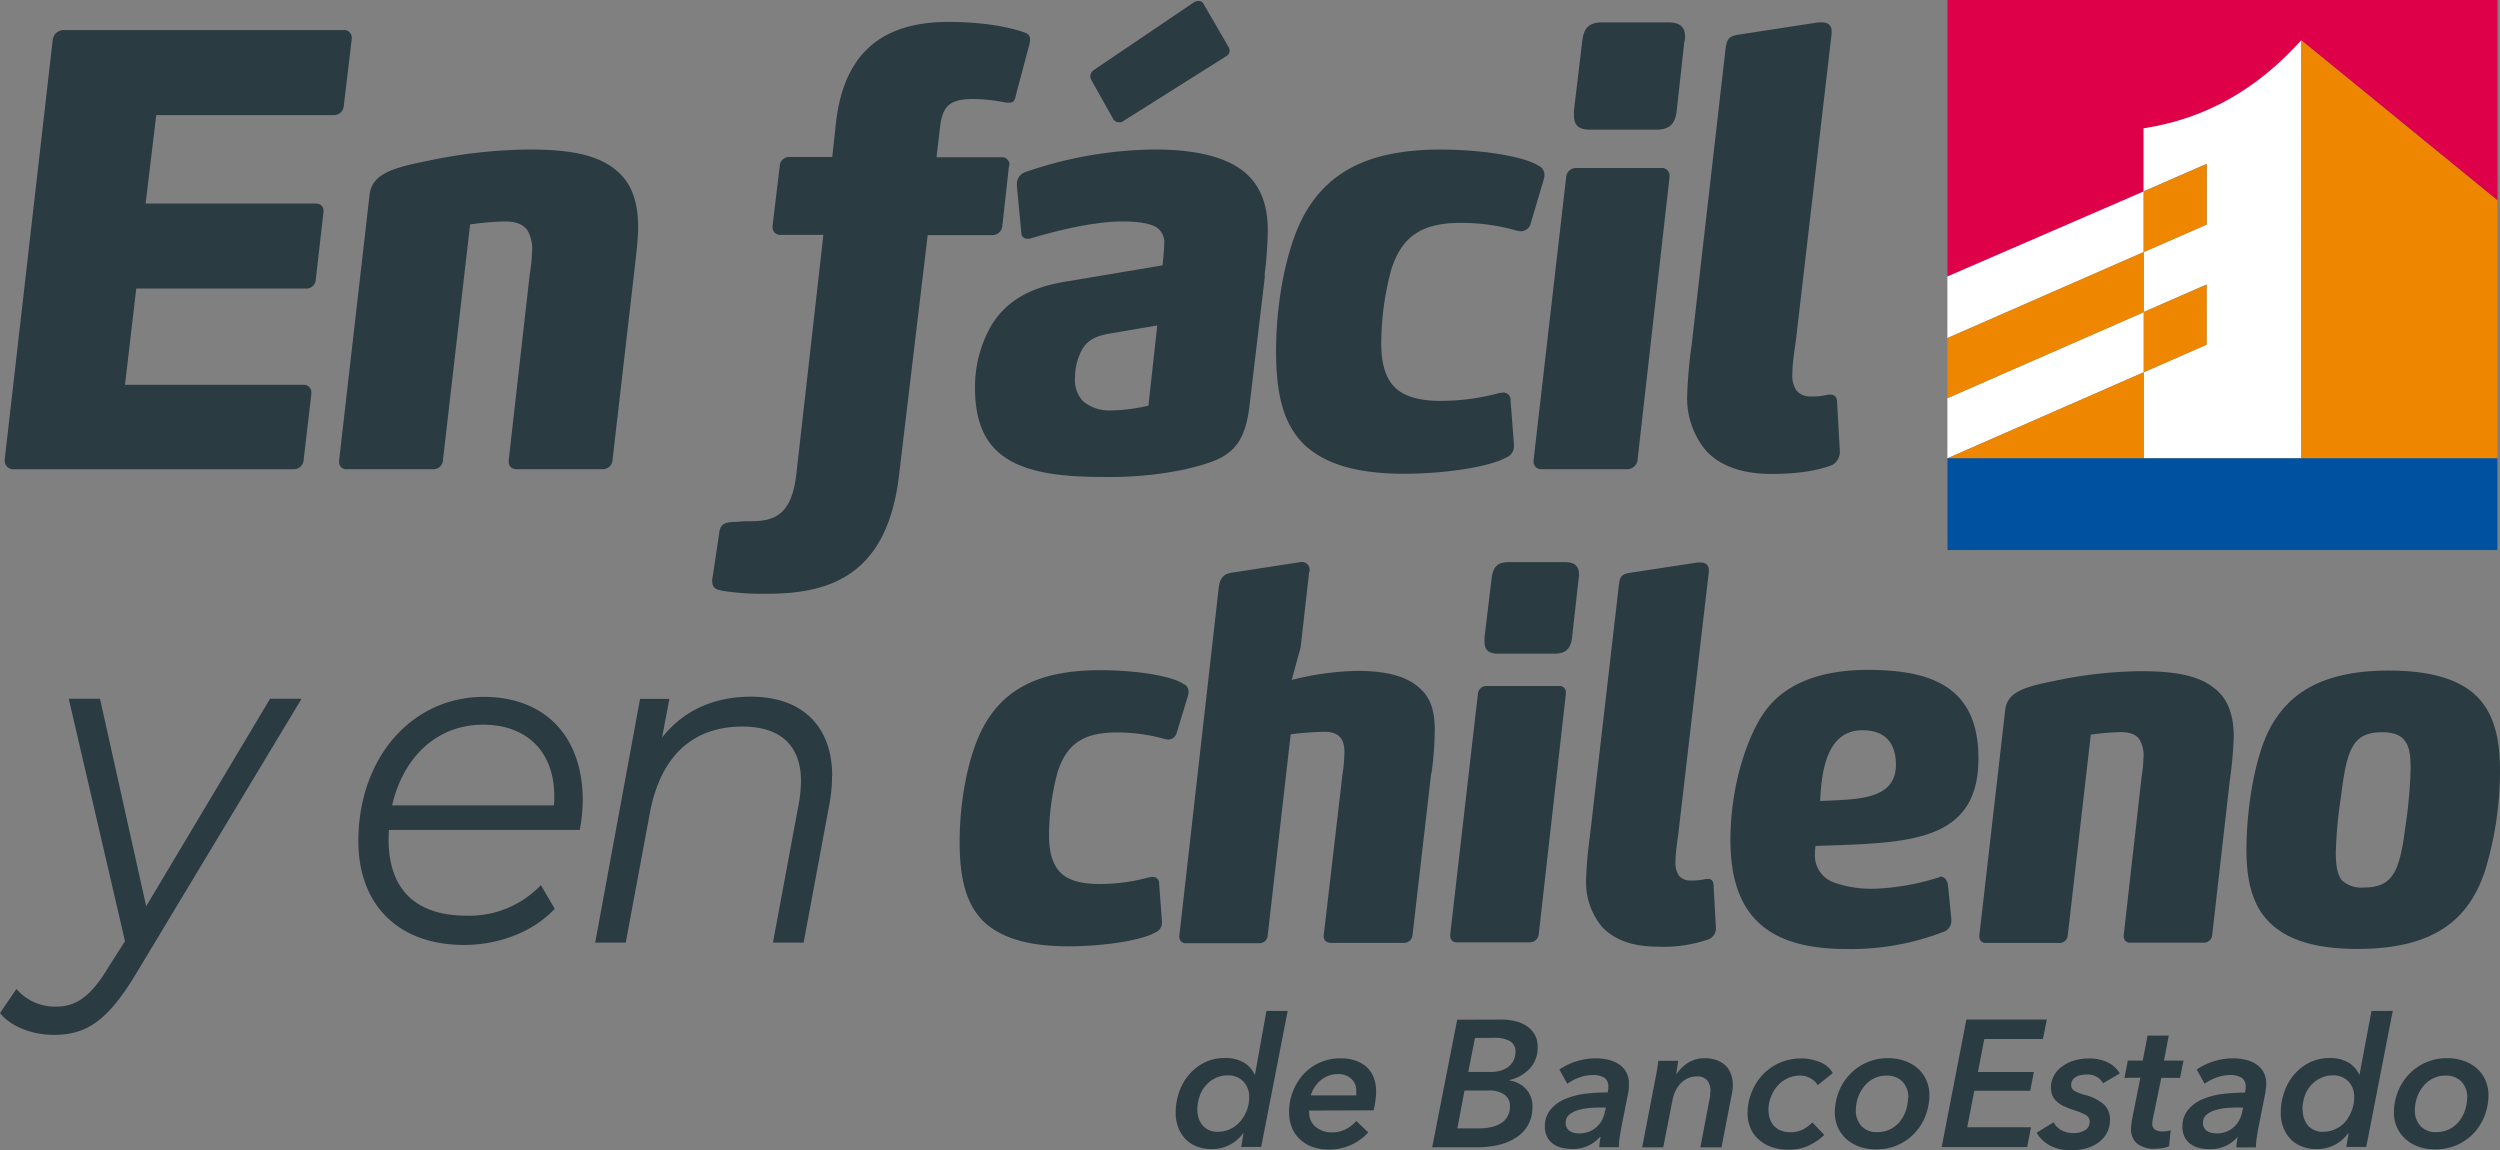 <svg xmlns="http://www.w3.org/2000/svg" viewBox="0 0 400 184.06"><rect x="0" y="0" width="400" height="184.06" fill="#808080" stroke="none"/><defs><style>.cls-1{fill:#2b3b42;}.cls-2{fill:#de0048;}.cls-3{fill:#fff;}.cls-4{fill:#ee8600;}.cls-5{fill:#eb7915;}.cls-6{fill:#004d9c;}.cls-7{fill:#0051a0;}</style></defs><title>EFYECH400</title><g id="Capa_2" data-name="Capa 2"><g id="Capa_1-2" data-name="Capa 1"><path class="cls-1" d="M48.25,111.8,21.73,155.86c-4.48,7.42-7.87,9.72-13.11,9.72-3.38,0-6.83-1.26-8.62-3.49l2.63-3.86A8.11,8.11,0,0,0,9,161.06c3.1,0,5.52-1.56,8.35-6.31L20,150.59l-9-38.79h5L23.39,145,43.21,111.8Z"/><path class="cls-1" d="M62.74,128.86H88.61a8.82,8.82,0,0,0,.08-1.41c0-7.42-4.63-11.5-11.4-11.5-7.32,0-12.77,5.12-14.55,12.91m-.5,3.93a13.56,13.56,0,0,0-.06,1.56c0,7.79,4.15,12.16,12.49,12.16a15.8,15.8,0,0,0,11.87-4.89l2.22,3.78c-3.38,3.64-8.85,5.79-14.51,5.79-10.49,0-16.91-6.38-16.91-16.62,0-13.27,8.5-23.07,20.08-23.07,9.61,0,15.82,6.16,15.82,16.54a26.73,26.73,0,0,1-.48,4.75Z"/><path class="cls-1" d="M133.13,124.18a25.21,25.21,0,0,1-.42,4.46l-4.13,22.18h-4.91l4.14-22.26a22,22,0,0,0,.35-3.56c0-5.57-3.12-8.75-9.39-8.75-7.74,0-13,4.53-14.76,13.65l-3.89,20.92H95.23l7.18-39h4.69L105.93,118c3.52-4.45,8.48-6.53,14.22-6.53,8.22,0,13,4.75,13,12.68"/><path class="cls-1" d="M188.25,117.33a1.4,1.4,0,0,1-1.37,1,3.53,3.53,0,0,1-.51-.09,28.53,28.53,0,0,0-7.68-1.05c-5.36,0-8.06,1.87-9.49,6.4a40,40,0,0,0-1.36,10c0,2.67.54,4.61,1.73,5.91s3.33,1.94,6.33,1.94a29.52,29.52,0,0,0,7.9-1.06c.15,0,.32-.08.61-.08a1,1,0,0,1,1.05,1.06l.45,6v.24a1.66,1.66,0,0,1-1.13,1.62c-1.94,1.14-7.75,2.19-13.85,2.19-6.31,0-10.61-1.3-13.39-3.81-3-2.83-4-7.12-4-12.94,0-5.66,1.06-12.78,3.47-17.72,3.17-6.39,8.81-9.71,19-9.71,6.1,0,11.6,1,13.33,2.19a1.32,1.32,0,0,1,.83,1.21,2,2,0,0,1-.08.64Z"/><path class="cls-1" d="M229,123.64l-3,26a1.35,1.35,0,0,1-1.35,1.22H213c-.76,0-1.21-.41-1.21-1v-.17l3-25.72a26.77,26.77,0,0,0,.32-3.64c0-2-.77-3.24-3.18-3.24a47.7,47.7,0,0,0-5.42.4l-3.68,32.2a1.3,1.3,0,0,1-1.36,1.22H189.81a1,1,0,0,1-1.12-1v-.17L195,94c.16-1.29.61-2.09,1.88-2.34L207.66,90c.22,0,.37-.08.53-.08a1.25,1.25,0,0,1,1.35,1.38.29.29,0,0,1-.08.24l-1.35,12-1.43,5.25a45.87,45.87,0,0,1,10.46-1.45c3.84,0,7,.57,9.19,2.11s3.23,3.55,3.23,7.28a52.37,52.37,0,0,1-.52,7"/><path class="cls-1" d="M251.53,102c-.23,1.94-1.13,2.59-2.87,2.59h-8.87c-1.52,0-2.27-.49-2.27-1.94V102l1.14-9.47c.22-1.94,1.05-2.59,2.77-2.59h8.89c1.59,0,2.32.57,2.32,2a2.32,2.32,0,0,1-.06.64Zm-5.34,47.57a1.42,1.42,0,0,1-1.43,1.2h-11.6a1,1,0,0,1-1.13-1.05v-.15l4.44-38.6a1.36,1.36,0,0,1,1.36-1.21h11.6a1,1,0,0,1,1.11,1V111Z"/><path class="cls-1" d="M274.55,148.63a2,2,0,0,1-1.05,1.62,22,22,0,0,1-8.21,1.22c-4.15,0-7-1.14-8.88-3.08a11.1,11.1,0,0,1-2.63-7.69,64.54,64.54,0,0,1,.59-6.79L259,93.78c.15-1.29.3-1.86,1.58-2.1L271.62,90h.45c.75,0,1.34.33,1.34,1.21v.32l-4.81,41.27c-.08,1-.52,3.31-.52,5a3.81,3.81,0,0,0,.52,2.27,2.31,2.31,0,0,0,1.82.81,9.38,9.38,0,0,0,2.55-.25h.31c.74,0,.9.57.9,1.14l.37,6.79Z"/><path class="cls-1" d="M298,116.84c-5.49,0-6.56,6-6.77,11.33,5.35-.33,12.12.08,12.12-5.82,0-3.73-2-5.51-5.35-5.51m-7.51,18.53a5.18,5.18,0,0,0-.09,1.13,4.58,4.58,0,0,0,3,4.69,18,18,0,0,0,6.7,1,38.62,38.62,0,0,0,10.23-1.85c.09,0,.09-.09.14-.09.62,0,1.15.56,1.22,1.54l.52,5.17v.25A1.85,1.85,0,0,1,311.2,149a41,41,0,0,1-15.81,2.84c-11.66,0-18.52-4.53-18.52-17.39,0-9.15,2.88-16.83,5.35-20.39,3.62-5.26,10.17-6.88,16.64-6.88,10.61,0,17.69,3,17.69,14.17,0,13.66-11.59,13.5-26,14"/><path class="cls-1" d="M356.8,124.61l-2.85,25a1.32,1.32,0,0,1-1.36,1.22H340.93a1,1,0,0,1-1.14-1v-.17l2.87-25.4a20.49,20.49,0,0,0,.29-2.91,5.08,5.08,0,0,0-.61-3c-.59-.9-1.64-1.21-3.07-1.21a39.49,39.49,0,0,0-4.74.4l-3.69,32.11a1.3,1.3,0,0,1-1.36,1.22H317.81a1,1,0,0,1-1.12-1v-.17l4.14-36.07c.3-2.92,3.07-3.73,7.91-4.69a69.08,69.08,0,0,1,13.77-1.55c5.1,0,9.17.57,11.81,2.75,2,1.55,3.08,4,3.08,7.77a67.84,67.84,0,0,1-.6,6.8"/><path class="cls-1" d="M384.94,118.78c-.68-1.13-1.88-1.62-3.84-1.62-4.73,0-5.63,2.84-6.55,10.36a70.9,70.9,0,0,0-.82,8.81c0,2.11.23,3.49.9,4.45a4.57,4.57,0,0,0,3.61,1.22c4.67,0,5.72-2.67,6.62-9.71a75.21,75.21,0,0,0,.84-9.22c0-1.94-.15-3.4-.76-4.29m12.51,21c-2.57,7.28-7.92,12.05-20.26,12.05-5.72,0-9.71-1.05-12.43-2.91-4.13-2.75-5.33-7.36-5.33-13,0-5.82,1.12-13.91,3.45-18.77,2.94-6,8.37-9.86,19.36-9.86,6.4,0,10.61,1.29,13.32,3.47C399,113.6,400,118,400,123.32a54.8,54.8,0,0,1-2.55,16.5"/><path class="cls-1" d="M55,17a1.58,1.58,0,0,1-1.58,1.42H25L23.3,32.57H50.45c.79,0,1.31.39,1.31,1.15v.19L50.52,44.75a1.5,1.5,0,0,1-1.59,1.42H21.8L20,61.57H48.5a1.2,1.2,0,0,1,1.32,1.24V63L48.58,73.64A1.58,1.58,0,0,1,47,75.08H2.16A1.36,1.36,0,0,1,.75,73.74v-.19L8.44,6.33a1.78,1.78,0,0,1,1.77-1.52H54.94a1.21,1.21,0,0,1,1.34,1.24v.19Z"/><path class="cls-1" d="M101.39,44.27,98,73.65a1.54,1.54,0,0,1-1.61,1.42H82.73c-.9,0-1.34-.47-1.34-1.24v-.18l3.38-29.86a23.19,23.19,0,0,0,.35-3.42,5.89,5.89,0,0,0-.72-3.51c-.7-1-1.94-1.43-3.63-1.43a45.58,45.58,0,0,0-5.55.48L70.87,73.65a1.5,1.5,0,0,1-1.58,1.42H55.57a1.15,1.15,0,0,1-1.31-1.24v-.18l4.86-42.4c.35-3.42,3.63-4.38,9.29-5.51a81.53,81.53,0,0,1,16.16-1.82c6,0,10.8.67,13.9,3.23,2.3,1.81,3.63,4.67,3.63,9.14,0,2.57-.45,5.41-.71,8"/><path class="cls-1" d="M162.58,15.08c-.17.86-.34,1.34-1.06,1.34H161a28.67,28.67,0,0,0-5.23-.58c-3.88,0-5,1.14-5.38,4.66l-.55,4.66h10.35a1.2,1.2,0,0,1,1.33,1.24.31.31,0,0,1-.09.19l-1.06,9.59a1.59,1.59,0,0,1-1.59,1.44H148.43L143.85,76C142,91.9,133,95,122.79,95a40.82,40.82,0,0,1-7.16-.47c-.88-.19-1.68-.28-1.68-1.62a2,2,0,0,1,.09-.66l1-6.75c.16-1.52.69-1.9,2.29-2,1.41,0,.79-.1,2.48-.1,3.72,0,6.8-.57,7.6-7.51l4.33-38.31h-6.8a1.21,1.21,0,0,1-1.33-1.24v-.2l1.15-9.59a1.51,1.51,0,0,1,1.59-1.43h6.81l.61-5.61c1.24-10.55,6.91-16,17.95-16,7.26,0,11.23,1.34,12.29,1.72a1.09,1.09,0,0,1,.81,1.14,5.22,5.22,0,0,1-.1.67Z"/><path class="cls-1" d="M196.73,8.15a1,1,0,0,1-.54.85L179.74,19.36a.9.9,0,0,1-.71.19,1,1,0,0,1-.89-.47l-3.53-6.28a1.5,1.5,0,0,1-.17-.57,1.31,1.31,0,0,1,.53-1L191.06.35a1.55,1.55,0,0,1,.71-.19.85.85,0,0,1,.8.47l4.06,7a1.11,1.11,0,0,1,.1.57M178,53.3c-1.95.29-3.72.76-4.78,2.48A9.39,9.39,0,0,0,172,60.43a5,5,0,0,0,1.23,3.71,6.42,6.42,0,0,0,4.59,1.52,26.75,26.75,0,0,0,5.93-.76l1.41-12.83Zm24.4-9.22L199.91,65c-.89,7.51-4.07,8.55-10.16,10.07a59.08,59.08,0,0,1-13.37,1.24c-5.65,0-11.23-.48-15-2.76C157.9,71.47,156,68,156,62a19.78,19.78,0,0,1,2.49-9.71c3.09-5.32,8.39-6.65,12.47-7.31L186,42.46s.27-2.28.27-3.42a2.85,2.85,0,0,0-1.24-2.67c-1.06-.65-3-.94-5.48-.94-5.31,0-12.57,2.09-14.42,2.65a1.81,1.81,0,0,1-.71.11.91.91,0,0,1-1-.86l-.72-7.6v-.29a2,2,0,0,1,1.33-1.9,65,65,0,0,1,20.69-3.62c6.1,0,10.44,1,13.36,2.86,3.36,2.18,4.77,5.61,4.77,10.08a63.38,63.38,0,0,1-.53,7.22"/><path class="cls-1" d="M244.92,35.72A1.63,1.63,0,0,1,243.33,37a4.83,4.83,0,0,1-.62-.09,32.24,32.24,0,0,0-9-1.25c-6.27,0-9.45,2.2-11.12,7.52A45.84,45.84,0,0,0,221,54.92c0,3.13.62,5.42,2.05,6.93s3.88,2.29,7.42,2.29a35.51,35.51,0,0,0,9.29-1.23,6.32,6.32,0,0,1,.7-.1,1.15,1.15,0,0,1,1.23,1.24l.54,7v.29a1.93,1.93,0,0,1-1.33,1.9c-2.3,1.32-9.11,2.56-16.26,2.56-7.45,0-12.47-1.52-15.75-4.46C205.3,68,204.17,63,204.17,56.15c0-6.65,1.22-15,4-20.82,3.73-7.51,10.36-11.4,22.3-11.4,7.16,0,13.62,1.23,15.64,2.56a1.58,1.58,0,0,1,1,1.43,2.24,2.24,0,0,1-.1.76Z"/><path class="cls-1" d="M268.27,17.75c-.26,2.27-1.32,3-3.36,3H254.48c-1.76,0-2.65-.58-2.65-2.28v-.76l1.33-11.13c.26-2.29,1.23-3,3.26-3h10.44c1.86,0,2.75.67,2.75,2.28a1.8,1.8,0,0,1-.11.76ZM262,73.65a1.65,1.65,0,0,1-1.67,1.42H246.69a1.2,1.2,0,0,1-1.32-1.23v-.19l5.22-45.35a1.56,1.56,0,0,1,1.59-1.42H265.8a1.21,1.21,0,0,1,1.33,1.23v.19Z"/><path class="cls-1" d="M294.37,72.51a2.41,2.41,0,0,1-1.24,1.9c-.79.29-3.63,1.42-9.64,1.42-4.87,0-8.23-1.32-10.43-3.61a13.06,13.06,0,0,1-3.11-9,75.16,75.16,0,0,1,.71-8l5.4-47.16c.18-1.52.36-2.19,1.87-2.48l13-2h.54c.9,0,1.59.38,1.59,1.42v.39l-5.65,48.48c-.1,1.15-.63,3.9-.63,5.89a4.28,4.28,0,0,0,.63,2.67,2.66,2.66,0,0,0,2.12,1,11.13,11.13,0,0,0,3-.29h.34c.89,0,1.07.67,1.07,1.33l.45,8Z"/><path class="cls-2" d="M311.6,44.25,343,30.62V20.54h0c10.09-1.56,18.2-6.33,25.23-14.09v0l31.37,25.61V0h-88Z"/><path class="cls-3" d="M343,73.33H368.2V6.45h0c-7,7.75-15.14,12.53-25.23,14.09h0v10.1L311.58,44.24v9.85L343,40.33V30.6l10.09-4.4v9.72L343,40.32v9.6l10.05-4.4v9.63L343,59.55V49.94L311.58,63.71v9.62L343,59.56Z"/><polygon class="cls-4" points="343 49.93 343.01 49.92 343.01 40.32 342.98 40.33 342.98 40.33 311.58 54.09 311.58 63.71 343 49.94 343 49.93"/><polygon class="cls-4" points="343.01 59.55 311.58 73.33 343.01 73.33 343.01 59.55"/><polygon class="cls-4" points="343.01 40.32 353.06 35.92 353.06 26.23 342.97 30.64 342.97 40.33 343.01 40.32"/><polygon class="cls-5" points="343.01 40.32 343.01 40.32 342.97 40.33 342.97 40.33 343.01 40.32"/><polygon class="cls-4" points="343 49.94 343 59.56 353.06 55.14 353.06 45.53 343.01 49.92 343.01 49.94 343 49.94"/><polygon class="cls-5" points="343 49.94 343.01 49.94 343.01 49.92 343 49.93 343 49.94"/><polygon class="cls-4" points="368.23 73.33 399.58 73.33 399.58 32.07 368.2 6.45 368.23 73.33"/><polygon class="cls-5" points="368.2 73.33 368.23 73.33 368.2 6.45 368.2 73.33"/><rect class="cls-6" x="311.6" y="87.99" width="87.99" height="0.02"/><polygon class="cls-7" points="368.23 73.33 368.2 73.33 343 73.33 311.6 73.33 311.6 87.99 399.58 87.99 399.58 73.33 368.23 73.33"/><line class="cls-6" x1="368.23" y1="73.33" x2="368.2" y2="73.33"/><path class="cls-1" d="M191.59,177.52a3.81,3.81,0,0,0,.83,2.56,3.09,3.09,0,0,0,2.51,1,4.41,4.41,0,0,0,1.9-.43,5,5,0,0,0,1.58-1.18,6.21,6.21,0,0,0,1.05-1.74,5.89,5.89,0,0,0,.41-2.09,3.55,3.55,0,0,0-.91-2.58,3.32,3.32,0,0,0-2.55-1,4.43,4.43,0,0,0-1.95.44,4.81,4.81,0,0,0-1.52,1.16,5.13,5.13,0,0,0-1,1.73,6.85,6.85,0,0,0-.37,2.1m11.06-15.74h3.4l-4.24,21.76h-3.2l.37-2.19h-.07a5.83,5.83,0,0,1-2.17,1.87,6.12,6.12,0,0,1-2.87.66,6.32,6.32,0,0,1-2.39-.43,5,5,0,0,1-1.84-1.23,5.41,5.41,0,0,1-1.13-1.89,6.42,6.42,0,0,1-.38-2.41,9.92,9.92,0,0,1,.62-3.35,8.44,8.44,0,0,1,1.62-2.72,7.77,7.77,0,0,1,2.44-1.85,7,7,0,0,1,3.08-.68A5.82,5.82,0,0,1,199,170a4.35,4.35,0,0,1,1.73,1.92h.07Z"/><path class="cls-1" d="M217,175.26a2.52,2.52,0,0,0,0-.37,2,2,0,0,0,0-.35,2.5,2.5,0,0,0-.76-1.9,3,3,0,0,0-2.23-.78,4,4,0,0,0-1.61.32,4.62,4.62,0,0,0-1.27.82,5,5,0,0,0-.9,1.11,4.27,4.27,0,0,0-.49,1.15Zm-7.53,2.43a1.48,1.48,0,0,0,0,.31,2.83,2.83,0,0,0,.25,1.27,2.93,2.93,0,0,0,.74,1,4,4,0,0,0,1.15.66,4.11,4.11,0,0,0,1.42.25,4.87,4.87,0,0,0,2.29-.5,6.1,6.1,0,0,0,1.69-1.32l1.91,1.82a8.37,8.37,0,0,1-6.31,2.75,7.67,7.67,0,0,1-2.58-.41,5.54,5.54,0,0,1-2-1.2,5.37,5.37,0,0,1-1.33-1.91,6.52,6.52,0,0,1-.44-2.62,8.56,8.56,0,0,1,.67-3.32,8.73,8.73,0,0,1,1.73-2.7,7.81,7.81,0,0,1,2.59-1.79,8,8,0,0,1,3.25-.65,7.3,7.3,0,0,1,2.3.34,5.12,5.12,0,0,1,1.8,1,4.46,4.46,0,0,1,1.19,1.73,6.44,6.44,0,0,1,.39,2.42c0,.31-.05.73-.11,1.28a11.85,11.85,0,0,1-.29,1.55Z"/><path class="cls-1" d="M236,166.07l-1.08,5.44h3.7a5.77,5.77,0,0,0,1.27-.15,4.38,4.38,0,0,0,1.26-.53,3.38,3.38,0,0,0,.94-1,3,3,0,0,0,.38-1.48,1.83,1.83,0,0,0-.9-1.78,4.72,4.72,0,0,0-2.33-.52Zm-1.68,8.41-1.14,6.06h3.54a8.26,8.26,0,0,0,1.82-.19,4.86,4.86,0,0,0,1.55-.59,2.87,2.87,0,0,0,1.08-1.08,3.11,3.11,0,0,0,.42-1.63,2.17,2.17,0,0,0-.86-1.89,4.11,4.11,0,0,0-2.54-.68Zm5.88-11.35a10.12,10.12,0,0,1,2.12.23,6.14,6.14,0,0,1,1.88.76,4.37,4.37,0,0,1,1.35,1.39,4,4,0,0,1,.47,2.09,4.84,4.84,0,0,1-1.27,3.39,6.43,6.43,0,0,1-3.27,1.82v.06a4.46,4.46,0,0,1,2.71,1.4,4.07,4.07,0,0,1,1,2.95,5.73,5.73,0,0,1-.68,2.74,5.83,5.83,0,0,1-1.85,2,8.86,8.86,0,0,1-2.77,1.2,14.75,14.75,0,0,1-3.5.4h-7.24l4-20.41Z"/><path class="cls-1" d="M256.48,177.2q-1,0-2,.06a9.71,9.71,0,0,0-1.93.34,3.94,3.94,0,0,0-1.46.74,1.63,1.63,0,0,0-.58,1.28,1.72,1.72,0,0,0,.17.82,1.5,1.5,0,0,0,.5.53,2.13,2.13,0,0,0,.71.29,3.86,3.86,0,0,0,.84.09,4,4,0,0,0,1.46-.27,3.63,3.63,0,0,0,1.19-.7,4.21,4.21,0,0,0,.85-1,4.82,4.82,0,0,0,.51-1.29l.19-.86Zm.77-2.43c0-.22.06-.4.08-.53s0-.25,0-.36a1.62,1.62,0,0,0-.63-1.44,3.4,3.4,0,0,0-1.91-.43,6.3,6.3,0,0,0-2.1.39,7.9,7.9,0,0,0-1.92,1l-1.27-2.28a10.53,10.53,0,0,1,5.83-1.79,9.09,9.09,0,0,1,1.94.22,5.16,5.16,0,0,1,1.72.71,3.51,3.51,0,0,1,1.62,3.25,5.33,5.33,0,0,1,0,.64c0,.25-.06.47-.09.66l-1.11,5.62c-.11.54-.19,1.1-.28,1.67a12.6,12.6,0,0,0-.11,1.45h-3.13a8.29,8.29,0,0,1,.21-1.65H256a5.65,5.65,0,0,1-4.53,1.93,7.26,7.26,0,0,1-1.5-.17,4.13,4.13,0,0,1-1.4-.59,3.13,3.13,0,0,1-1-1.12,3.55,3.55,0,0,1-.39-1.78,4.13,4.13,0,0,1,1-2.74,6,6,0,0,1,2.39-1.65,11.89,11.89,0,0,1,3.21-.8,32,32,0,0,1,3.49-.2"/><path class="cls-1" d="M268.24,171.86a6.27,6.27,0,0,1,1.87-1.83,4.91,4.91,0,0,1,2.68-.71,5.21,5.21,0,0,1,2,.35,4.11,4.11,0,0,1,1.4.92A3.6,3.6,0,0,1,277,172a5,5,0,0,1,.25,1.65,6.39,6.39,0,0,1-.14,1.3l-1.67,8.62h-3.38l1.45-7.61q.08-.36.12-.69c0-.23,0-.47.05-.7a2.7,2.7,0,0,0-.46-1.63,2,2,0,0,0-1.77-.7,3.22,3.22,0,0,0-1.48.32,4.2,4.2,0,0,0-1.13.85,5.25,5.25,0,0,0-1.23,2.55l-1.49,7.61h-3.37l2.09-10.87c.09-.37.17-.84.27-1.42s.17-1.09.22-1.55h3.17c0,.21-.07.54-.14,1s-.11.85-.17,1.16Z"/><path class="cls-1" d="M290.84,173.62a3.06,3.06,0,0,0-1.14-1.08,3.26,3.26,0,0,0-1.69-.45,4.54,4.54,0,0,0-2,.44,4.78,4.78,0,0,0-1.59,1.19,5.49,5.49,0,0,0-1.05,1.73,5.72,5.72,0,0,0-.41,2.05,4.51,4.51,0,0,0,.18,1.38,3.41,3.41,0,0,0,.6,1.15,3.17,3.17,0,0,0,1.09.81,3.82,3.82,0,0,0,1.59.31,4.38,4.38,0,0,0,2.09-.45,7.1,7.1,0,0,0,1.47-1.11l1.91,2a9.55,9.55,0,0,1-2.51,1.71,7.5,7.5,0,0,1-3.22.65,8,8,0,0,1-2.71-.43,5.92,5.92,0,0,1-2.08-1.23,5,5,0,0,1-1.33-1.89,6,6,0,0,1-.43-2.44,9.21,9.21,0,0,1,2.41-6,8.6,8.6,0,0,1,2.7-1.9,8.46,8.46,0,0,1,3.48-.71,7.5,7.5,0,0,1,2.93.57,4,4,0,0,1,2.12,1.77Z"/><path class="cls-1" d="M305.33,175.68a3.62,3.62,0,0,0-.9-2.58,3.37,3.37,0,0,0-2.59-1,4.32,4.32,0,0,0-2,.45,4.45,4.45,0,0,0-1.52,1.2,5.74,5.74,0,0,0-1,1.74,6.19,6.19,0,0,0-.38,2.08,3.56,3.56,0,0,0,.87,2.57,3.26,3.26,0,0,0,2.58,1,4.56,4.56,0,0,0,3.53-1.62,6.16,6.16,0,0,0,1-1.75,7.35,7.35,0,0,0,.37-2.1m-5.13,8.23a7.84,7.84,0,0,1-2.65-.43,6.5,6.5,0,0,1-2.11-1.24,5.67,5.67,0,0,1-1.36-1.9,5.78,5.78,0,0,1-.47-2.46,9.48,9.48,0,0,1,.65-3.23,8.65,8.65,0,0,1,1.74-2.73,8.28,8.28,0,0,1,6.13-2.6,7.89,7.89,0,0,1,2.68.44,6.24,6.24,0,0,1,2.1,1.22,5.43,5.43,0,0,1,1.36,1.91,5.89,5.89,0,0,1,.48,2.43,9.59,9.59,0,0,1-.66,3.29,8.7,8.7,0,0,1-1.74,2.74,8.35,8.35,0,0,1-2.67,1.87,8.58,8.58,0,0,1-3.48.69"/><polygon class="cls-1" points="310.67 183.53 314.62 163.13 327.49 163.13 326.87 166.24 317.49 166.24 316.47 171.52 325.42 171.52 324.83 174.52 315.89 174.52 314.76 180.36 324.96 180.36 324.35 183.53 310.67 183.53"/><path class="cls-1" d="M328.58,179.56a2.94,2.94,0,0,0,1.26,1.28,3.87,3.87,0,0,0,1.88.45,3.44,3.44,0,0,0,1.89-.46,1.48,1.48,0,0,0,.73-1.27,1.16,1.16,0,0,0-.54-1.11,7.82,7.82,0,0,0-1.79-.76c-.65-.22-1.21-.43-1.7-.65a4.59,4.59,0,0,1-1.21-.78,2.68,2.68,0,0,1-.72-1,3.3,3.3,0,0,1-.23-1.35,3.74,3.74,0,0,1,.51-1.84,4,4,0,0,1,1.3-1.44,5.83,5.83,0,0,1,1.9-.94,8.33,8.33,0,0,1,2.4-.34,6.85,6.85,0,0,1,2.91.6,4.51,4.51,0,0,1,2,1.8l-2.66,1.56a3.06,3.06,0,0,0-1-1,3,3,0,0,0-1.63-.39,4.31,4.31,0,0,0-.88.09,2.36,2.36,0,0,0-.8.27,1.86,1.86,0,0,0-.58.5,1.49,1.49,0,0,0-.23.78,1.06,1.06,0,0,0,.56,1,7.61,7.61,0,0,0,1.64.63,7.38,7.38,0,0,1,3,1.49,3.26,3.26,0,0,1,1,2.66,4.33,4.33,0,0,1-.52,2,4.93,4.93,0,0,1-1.35,1.49,5.81,5.81,0,0,1-1.91.9,8.63,8.63,0,0,1-2.3.31,7.11,7.11,0,0,1-3.6-.8,5.48,5.48,0,0,1-2.05-2Z"/><path class="cls-1" d="M339.91,172.46l.54-2.76h2.39l.77-4H347l-.76,4h3.12l-.55,2.76h-3l-1.34,6.48a3.89,3.89,0,0,0-.1.8,1.12,1.12,0,0,0,.43,1,2.13,2.13,0,0,0,1.2.29c.24,0,.46,0,.67-.05a5.84,5.84,0,0,0,.63-.13l-.25,2.57a5,5,0,0,1-1,.27,7.73,7.73,0,0,1-1.09.1,4.32,4.32,0,0,1-3.1-.88,3,3,0,0,1-.89-2.31,5.54,5.54,0,0,1,.07-.87,7.06,7.06,0,0,1,.14-.88l1.28-6.42Z"/><path class="cls-1" d="M358.45,177.2q-1,0-2,.06a9.71,9.71,0,0,0-1.93.34,3.86,3.86,0,0,0-1.46.74,1.6,1.6,0,0,0-.58,1.28,1.72,1.72,0,0,0,.17.82,1.5,1.5,0,0,0,.5.53,2.13,2.13,0,0,0,.71.29,3.86,3.86,0,0,0,.84.09,4.08,4.08,0,0,0,1.47-.27,3.59,3.59,0,0,0,1.18-.7,3.8,3.8,0,0,0,.85-1,4.82,4.82,0,0,0,.51-1.29l.19-.86Zm.77-2.43c0-.22.07-.4.08-.53s0-.25,0-.36a1.62,1.62,0,0,0-.63-1.44,3.4,3.4,0,0,0-1.91-.43,6.3,6.3,0,0,0-2.1.39,7.9,7.9,0,0,0-1.92,1l-1.27-2.28a10.53,10.53,0,0,1,5.83-1.79,9.09,9.09,0,0,1,1.94.22,5.16,5.16,0,0,1,1.72.71,3.68,3.68,0,0,1,1.2,1.28,3.76,3.76,0,0,1,.43,2c0,.18,0,.39-.05.64s-.06.47-.08.66l-1.12,5.62c-.11.54-.19,1.1-.28,1.67a12.6,12.6,0,0,0-.11,1.45h-3.12a7.57,7.57,0,0,1,.2-1.65H358a5.67,5.67,0,0,1-4.54,1.93,7.34,7.34,0,0,1-1.5-.17,4,4,0,0,1-1.39-.59,3.06,3.06,0,0,1-1-1.12,3.56,3.56,0,0,1-.38-1.78,4.07,4.07,0,0,1,1-2.74,6.09,6.09,0,0,1,2.39-1.65,12,12,0,0,1,3.21-.8,32.11,32.11,0,0,1,3.49-.2"/><path class="cls-1" d="M368.44,177.52a3.81,3.81,0,0,0,.83,2.56,3.1,3.1,0,0,0,2.51,1,4.41,4.41,0,0,0,1.9-.43,4.85,4.85,0,0,0,1.58-1.18,6.19,6.19,0,0,0,1-1.74,5.68,5.68,0,0,0,.41-2.09,3.54,3.54,0,0,0-.89-2.58,3.34,3.34,0,0,0-2.56-1,4.32,4.32,0,0,0-1.94.44,4.63,4.63,0,0,0-1.53,1.16,5.13,5.13,0,0,0-1,1.73,7.17,7.17,0,0,0-.37,2.1m11.06-15.74h3.4l-4.24,21.76h-3.19l.37-2.19h-.08a5.91,5.91,0,0,1-2.17,1.87,6.12,6.12,0,0,1-2.87.66,6.32,6.32,0,0,1-2.39-.43,4.85,4.85,0,0,1-1.83-1.23,5.43,5.43,0,0,1-1.14-1.89,6.23,6.23,0,0,1-.37-2.41,9.45,9.45,0,0,1,.62-3.35,8.41,8.41,0,0,1,1.61-2.72,7.77,7.77,0,0,1,2.44-1.85,7,7,0,0,1,3.08-.68,5.82,5.82,0,0,1,3.06.71,4.41,4.41,0,0,1,1.73,1.92h.06Z"/><path class="cls-1" d="M394.76,175.68a3.57,3.57,0,0,0-.9-2.58,3.34,3.34,0,0,0-2.58-1,4.33,4.33,0,0,0-2,.45,4.55,4.55,0,0,0-1.52,1.2,5.74,5.74,0,0,0-1,1.74,6.19,6.19,0,0,0-.38,2.08,3.61,3.61,0,0,0,.88,2.57,3.24,3.24,0,0,0,2.58,1,4.61,4.61,0,0,0,2-.44,4.76,4.76,0,0,0,1.52-1.18,5.91,5.91,0,0,0,1-1.75,6.73,6.73,0,0,0,.38-2.1m-5.12,8.23a7.85,7.85,0,0,1-2.66-.43,6.35,6.35,0,0,1-2.1-1.24,5.64,5.64,0,0,1-1.83-4.36,9,9,0,0,1,.65-3.23,8.39,8.39,0,0,1,4.4-4.62,8.3,8.3,0,0,1,3.46-.71,7.89,7.89,0,0,1,2.68.44,6.14,6.14,0,0,1,2.1,1.22,5.45,5.45,0,0,1,1.37,1.91,6.05,6.05,0,0,1,.47,2.43,9.36,9.36,0,0,1-.65,3.29,8.88,8.88,0,0,1-1.74,2.74,8.39,8.39,0,0,1-2.68,1.87,8.53,8.53,0,0,1-3.47.69"/></g></g></svg>
